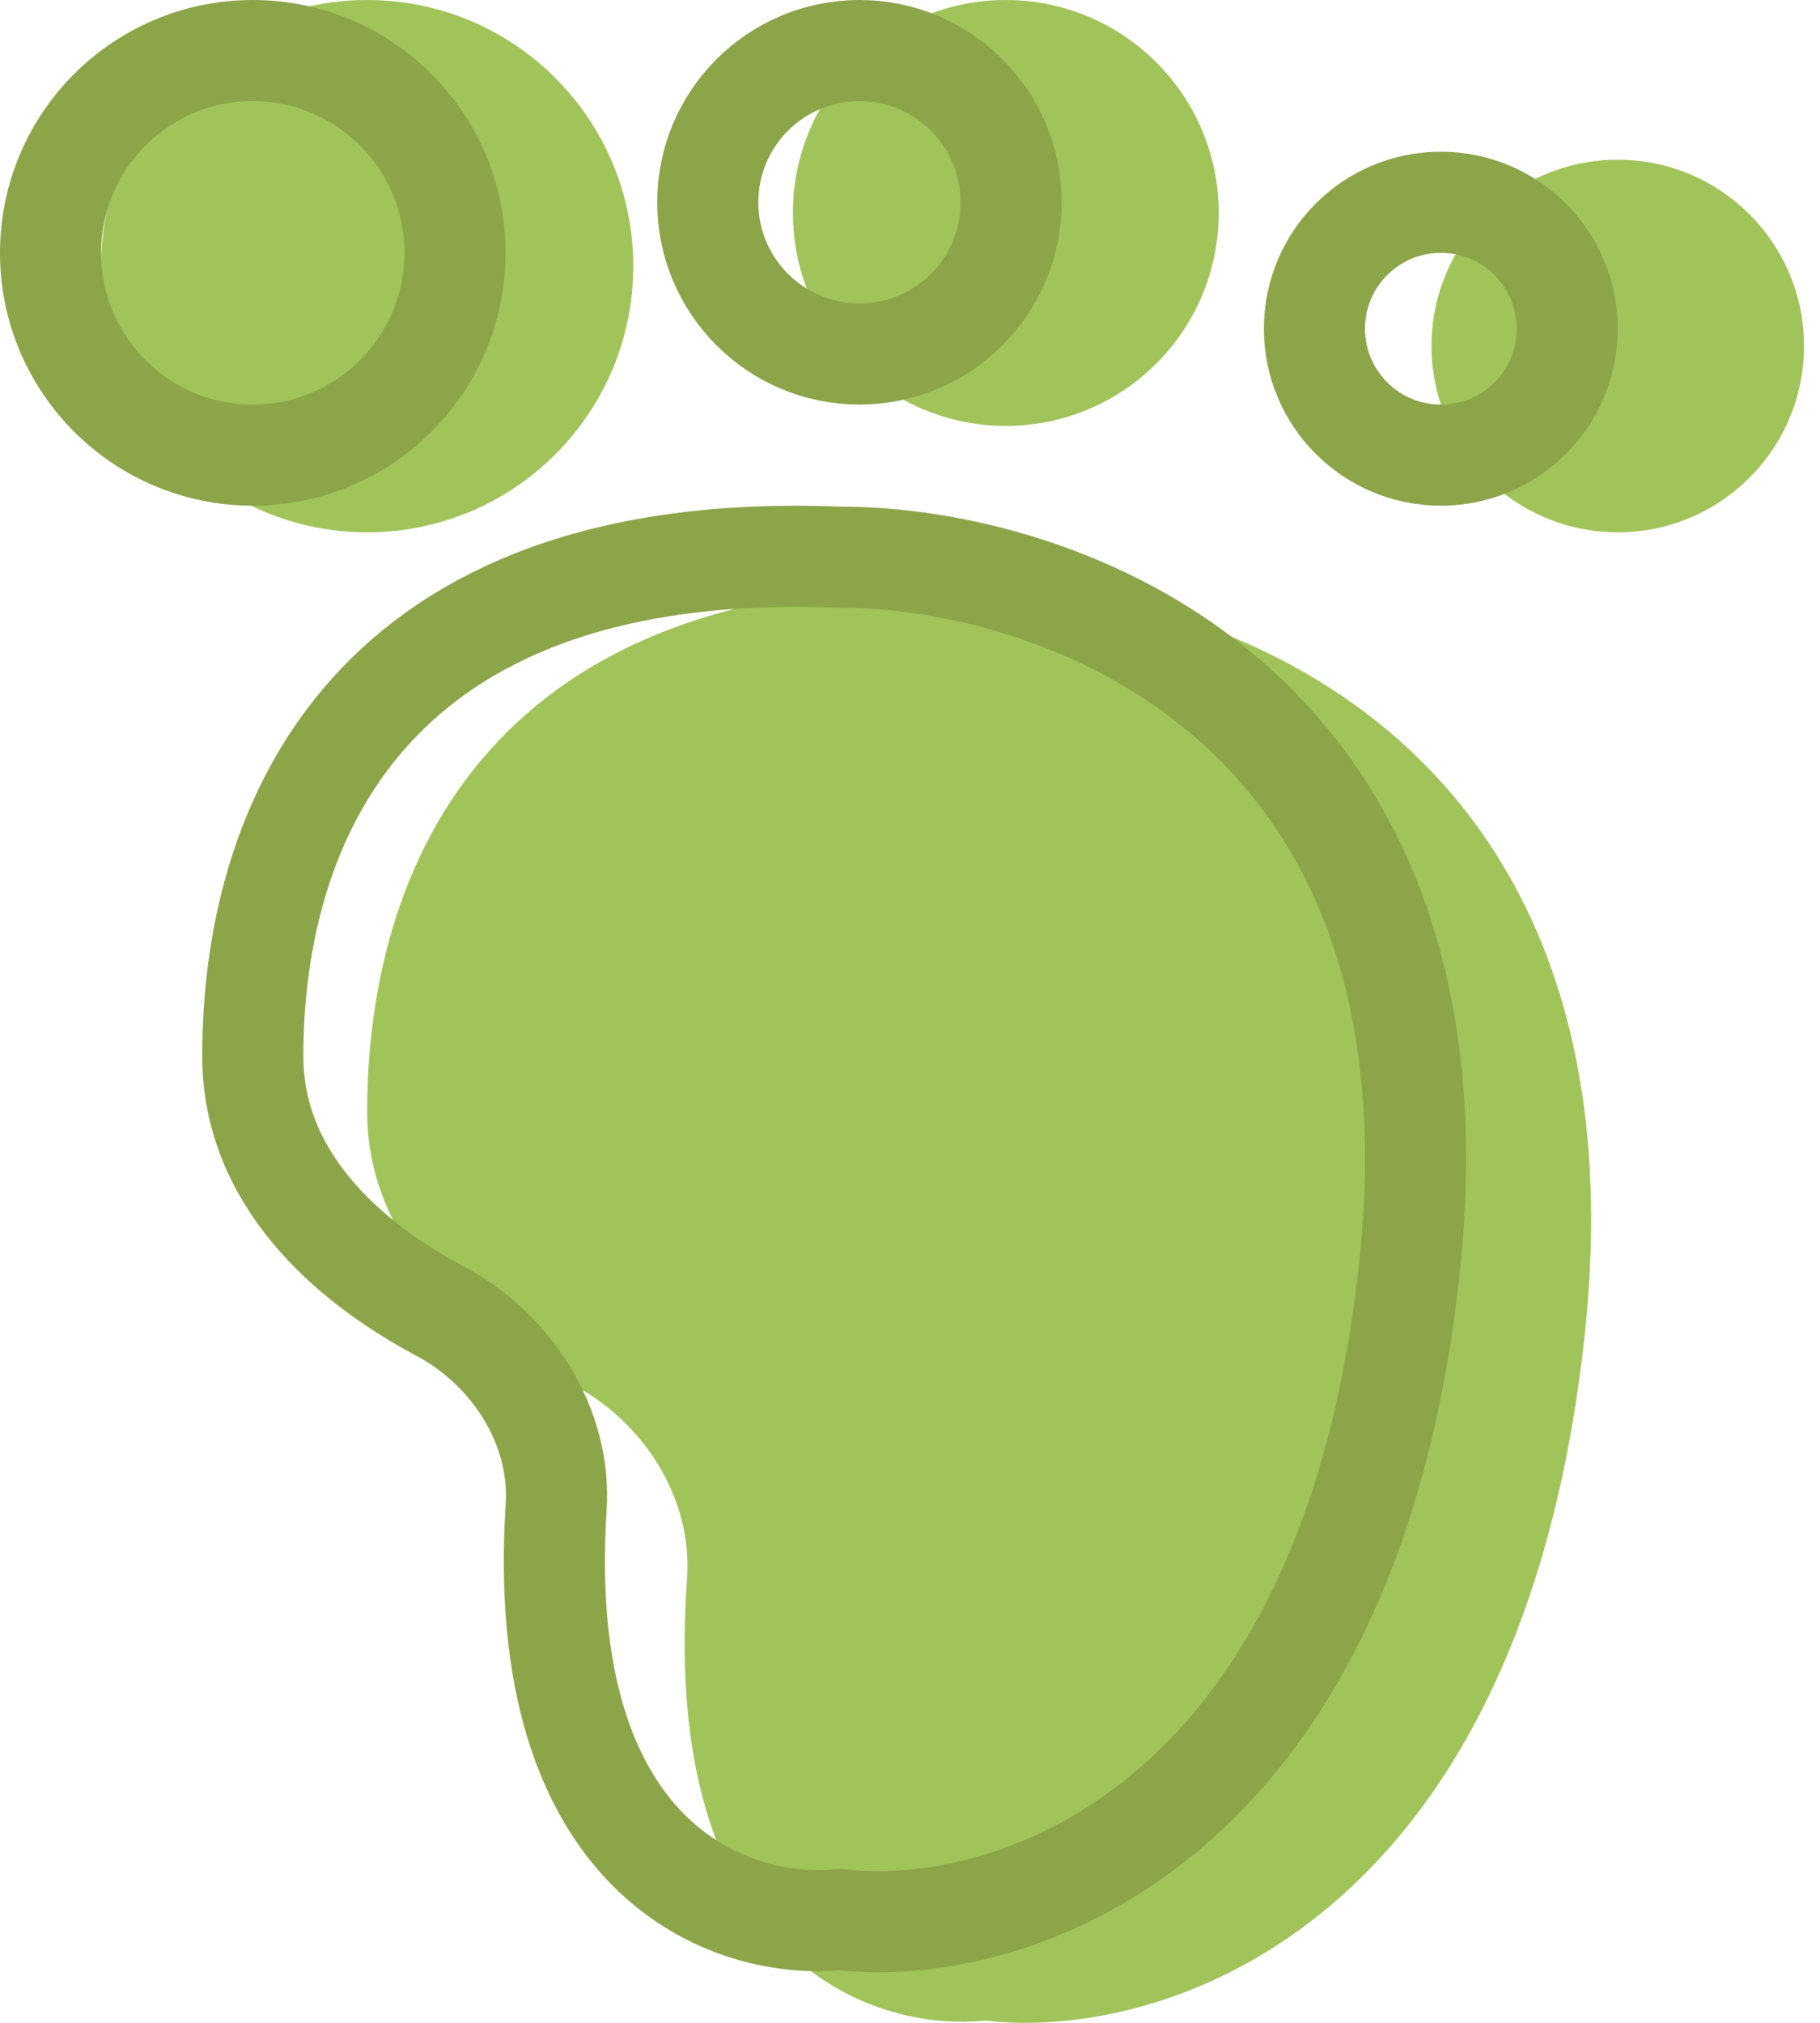 <svg width="36" height="40" viewBox="0 0 36 40" fill="none" xmlns="http://www.w3.org/2000/svg">
<path d="M31.348 26.376C32.612 14.553 23.978 11.598 19.503 11.598C9.632 11.198 7.263 17.19 7.263 21.983C7.263 24.563 9.29 26.324 11.298 27.362C12.723 28.098 13.705 29.619 13.59 31.22C13.056 38.66 17.145 40.195 19.503 39.956C22.925 40.355 30.085 38.199 31.348 26.376Z" fill="#A1C45A"/>
<circle cx="7.263" cy="5.263" r="5.263" fill="#A1C45A"/>
<circle cx="19.895" cy="4.211" r="4.211" fill="#A1C45A"/>
<circle cx="32" cy="6.842" r="3.684" fill="#A1C45A"/>
<path d="M27.881 25.057C29.082 13.826 20.879 11.018 16.628 11.018C7.25 10.639 5 16.33 5 20.884C5 23.281 6.841 24.933 8.706 25.927C10.122 26.681 11.104 28.201 11.001 29.803C10.556 36.747 14.404 38.183 16.628 37.958C19.879 38.338 26.681 36.289 27.881 25.057Z" stroke="#8CA549" stroke-width="2"/>
<circle cx="5" cy="5" r="4" stroke="#8CA549" stroke-width="2"/>
<circle cx="17" cy="4" r="3" stroke="#8CA549" stroke-width="2"/>
<circle cx="28.5" cy="6.5" r="2.5" stroke="#8CA549" stroke-width="2"/>
</svg>
